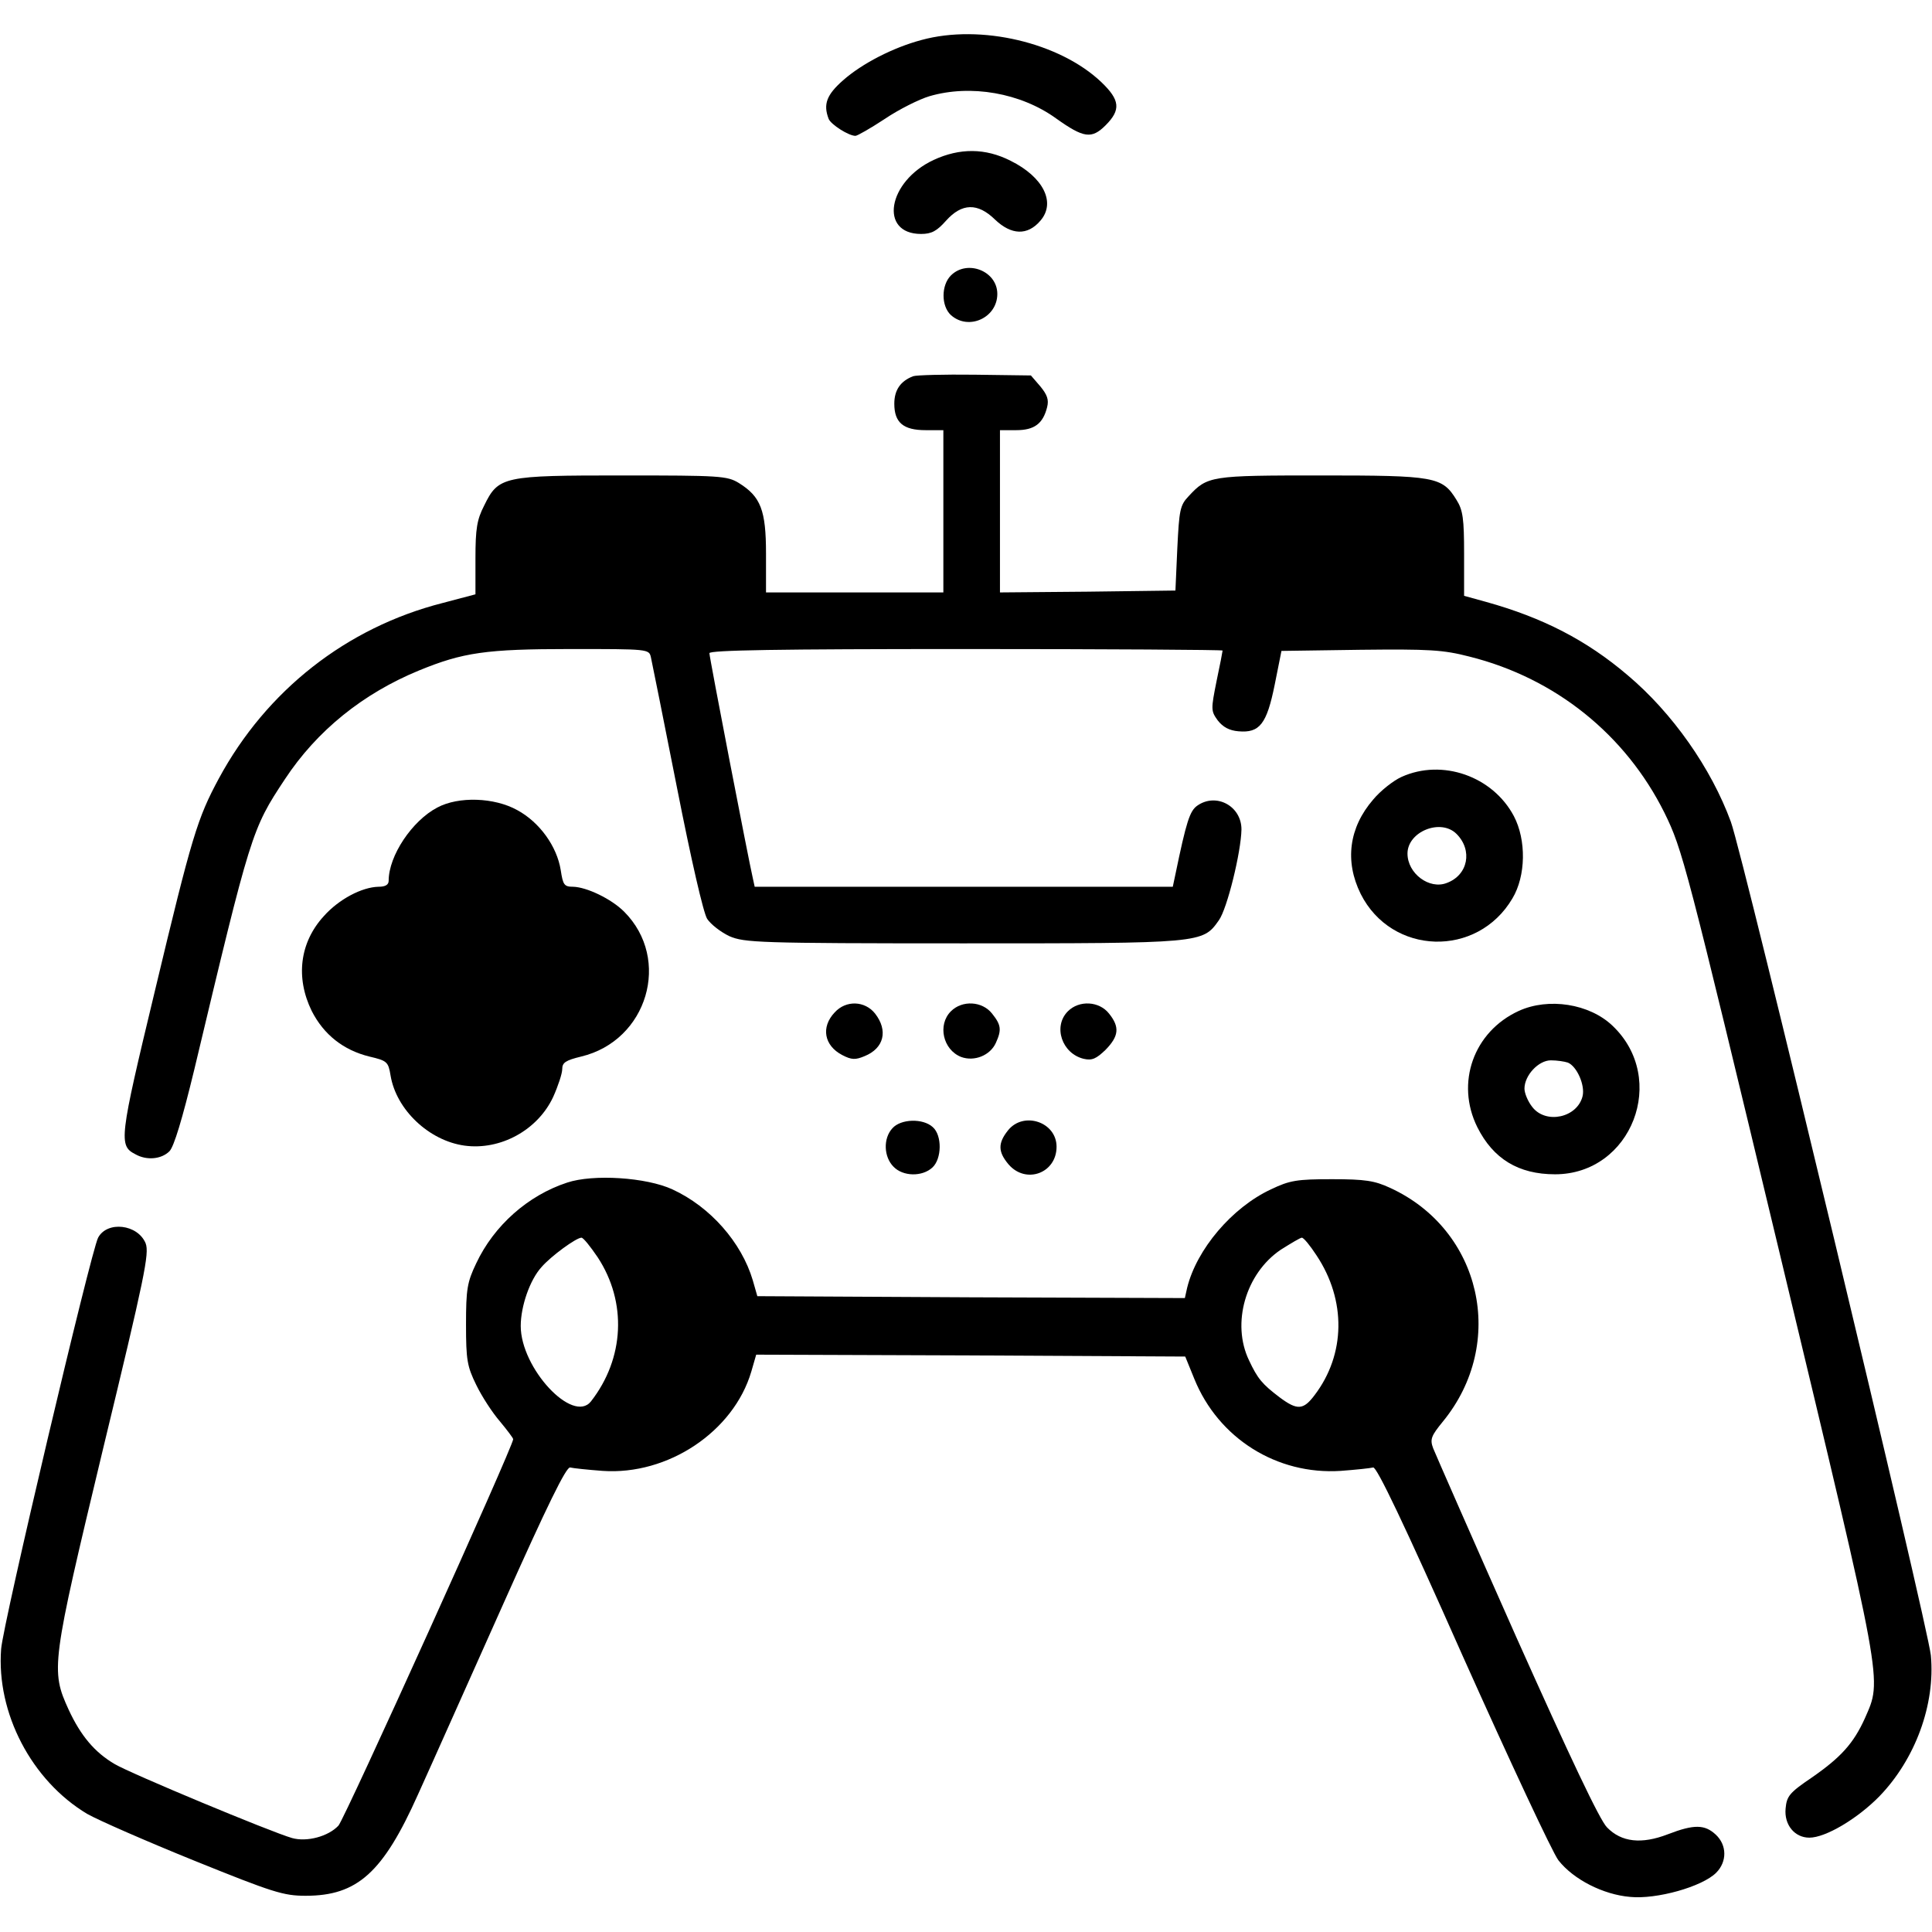 <?xml version="1.0" standalone="no"?>
<!DOCTYPE svg PUBLIC "-//W3C//DTD SVG 20010904//EN"
 "http://www.w3.org/TR/2001/REC-SVG-20010904/DTD/svg10.dtd">
<svg version="1.0" xmlns="http://www.w3.org/2000/svg"
 width="512pt" height="512pt" viewBox="0 0 512 512"
 preserveAspectRatio="xMidYMid meet">

<g transform="translate(0,512) scale(0.1,-0.1)"
fill="#000000" stroke="none">
<path d="M2442 5014 c-75 -20 -157 -62 -208 -107 -43 -38 -53 -63 -38 -102 6
-15 53 -45 71 -45 5 0 40 20 78 45 37 25 91 52 118 60 109 32 242 9 336 -59
73 -52 94 -55 131 -18 41 41 38 67 -11 114 -110 105 -320 155 -477 112z"/>
<path d="M2474 4696 c-122 -57 -145 -196 -33 -196 28 0 42 8 66 35 42 47 84
48 130 3 43 -41 86 -43 120 -3 42 48 8 116 -79 159 -67 34 -135 34 -204 2z"/>
<path d="M2520 4390 c-26 -26 -26 -81 0 -105 47 -42 123 -7 123 56 0 61 -80
92 -123 49z"/>
<path d="M2420 4123 c-34 -13 -50 -37 -50 -73 0 -50 24 -70 83 -70 l47 0 0
-215 0 -215 -235 0 -235 0 0 103 c0 115 -14 151 -72 187 -31 19 -51 20 -308
20 -317 0 -329 -2 -367 -80 -19 -37 -23 -61 -23 -140 l0 -95 -87 -23 c-255
-65 -467 -232 -593 -465 -57 -106 -71 -151 -170 -565 -94 -391 -96 -408 -51
-431 30 -17 69 -13 90 8 12 12 34 85 66 217 150 629 152 636 240 769 85 129
207 227 355 288 117 48 178 57 402 57 207 0 208 0 213 -22 3 -13 34 -168 69
-345 38 -193 70 -332 80 -348 10 -15 36 -35 59 -46 40 -17 74 -19 619 -19 635
0 635 0 678 61 22 30 59 181 60 241 0 62 -67 98 -117 63 -20 -14 -29 -42 -58
-182 l-7 -33 -554 0 -554 0 -5 23 c-11 47 -115 585 -115 596 0 8 182 11 680
11 374 0 680 -2 680 -4 0 -2 -7 -39 -16 -81 -15 -75 -15 -79 3 -104 14 -18 31
-27 55 -29 56 -5 75 19 96 123 l18 90 209 3 c183 2 219 0 289 -18 228 -57 414
-207 517 -414 48 -98 56 -129 305 -1166 279 -1164 272 -1128 226 -1234 -30
-66 -63 -103 -141 -157 -59 -40 -66 -49 -69 -82 -4 -43 24 -77 63 -77 43 0
127 50 185 109 96 99 149 244 137 374 -8 79 -497 2119 -530 2209 -52 142 -155
289 -274 389 -108 92 -224 152 -375 194 l-58 16 0 111 c0 93 -3 116 -20 143
-38 62 -57 65 -360 65 -292 0 -300 -1 -350 -55 -23 -24 -25 -37 -30 -138 l-5
-112 -232 -3 -233 -2 0 215 0 215 43 0 c48 0 71 17 82 61 5 20 0 33 -18 55
l-25 29 -149 2 c-81 1 -155 -1 -163 -4z"/>
<path d="M3714 3061 c-22 -10 -56 -37 -75 -60 -64 -74 -76 -163 -33 -250 82
-163 309 -170 402 -12 36 60 37 155 4 218 -56 106 -190 153 -298 104z m146
-151 c43 -43 31 -109 -26 -130 -46 -18 -104 25 -104 78 0 58 88 94 130 52z"/>
<path d="M1159 2980 c-67 -35 -129 -128 -129 -194 0 -11 -9 -16 -27 -16 -44
-1 -105 -33 -145 -78 -64 -70 -75 -163 -32 -251 32 -63 84 -104 153 -121 47
-11 50 -14 56 -50 15 -91 102 -173 196 -186 95 -13 194 41 235 129 13 29 24
62 24 74 0 17 9 23 50 33 176 42 240 258 114 384 -34 34 -99 65 -135 66 -24 0
-27 5 -33 44 -10 63 -56 127 -115 159 -61 34 -156 37 -212 7z"/>
<path d="M2212 2437 c-37 -39 -28 -88 20 -113 25 -13 35 -13 59 -3 52 21 63
68 28 113 -27 34 -77 36 -107 3z"/>
<path d="M2520 2440 c-36 -36 -21 -102 27 -121 35 -13 77 4 92 37 16 35 14 48
-10 78 -26 33 -79 36 -109 6z"/>
<path d="M2830 2440 c-40 -40 -16 -112 42 -126 22 -5 33 0 58 24 35 36 38 60
9 96 -26 33 -79 36 -109 6z"/>
<path d="M4025 2441 c-120 -55 -168 -191 -110 -308 42 -84 109 -125 206 -125
203 0 301 253 152 394 -61 58 -169 75 -248 39z m130 -137 c24 -10 46 -60 39
-89 -14 -57 -97 -75 -133 -29 -12 15 -21 37 -21 49 0 35 37 75 70 75 16 0 36
-3 45 -6z"/>
<path d="M2365 2130 c-25 -27 -23 -76 3 -102 25 -26 76 -27 103 -2 25 23 26
85 1 107 -26 24 -85 22 -107 -3z"/>
<path d="M2671 2124 c-27 -34 -26 -57 2 -90 46 -53 127 -23 127 47 0 66 -88
95 -129 43z"/>
<path d="M1503 1986 c-104 -34 -194 -114 -241 -214 -24 -50 -27 -69 -27 -162
0 -94 3 -111 27 -160 15 -31 43 -74 63 -97 19 -23 35 -44 35 -47 0 -19 -446
-1005 -463 -1024 -27 -29 -84 -44 -123 -33 -56 16 -428 171 -470 196 -53 31
-90 75 -122 144 -48 105 -46 120 91 691 111 459 123 518 113 545 -21 51 -102
60 -126 15 -19 -36 -252 -1023 -257 -1090 -13 -170 81 -349 228 -437 30 -17
158 -73 284 -124 208 -84 236 -93 295 -93 137 0 205 61 298 269 35 77 136 304
226 505 116 260 167 364 177 361 8 -2 46 -6 86 -9 173 -12 347 104 394 263
l13 45 569 -2 568 -3 24 -59 c64 -158 219 -255 388 -244 40 3 78 7 86 9 9 3
81 -147 238 -501 124 -277 238 -521 253 -540 40 -51 119 -91 190 -97 70 -7
191 27 228 64 29 29 29 73 -1 101 -29 27 -57 28 -127 1 -70 -27 -123 -21 -161
18 -19 18 -100 190 -240 503 -116 261 -215 487 -221 502 -9 24 -5 33 26 71
170 208 102 508 -140 619 -41 19 -66 23 -154 23 -93 0 -112 -3 -162 -27 -103
-48 -197 -159 -222 -261 l-6 -27 -567 2 -566 3 -12 42 c-30 101 -113 195 -213
241 -69 32 -210 41 -279 18z m81 -198 c78 -119 71 -268 -18 -382 -48 -60 -186
88 -186 200 0 52 24 122 55 156 25 29 92 78 106 78 5 0 24 -24 43 -52z m1905
5 c79 -119 77 -262 -5 -370 -30 -40 -46 -41 -93 -6 -46 35 -58 49 -81 98 -47
98 -9 230 84 293 27 17 52 32 56 32 5 0 22 -21 39 -47z"/>
</g>
</svg>
